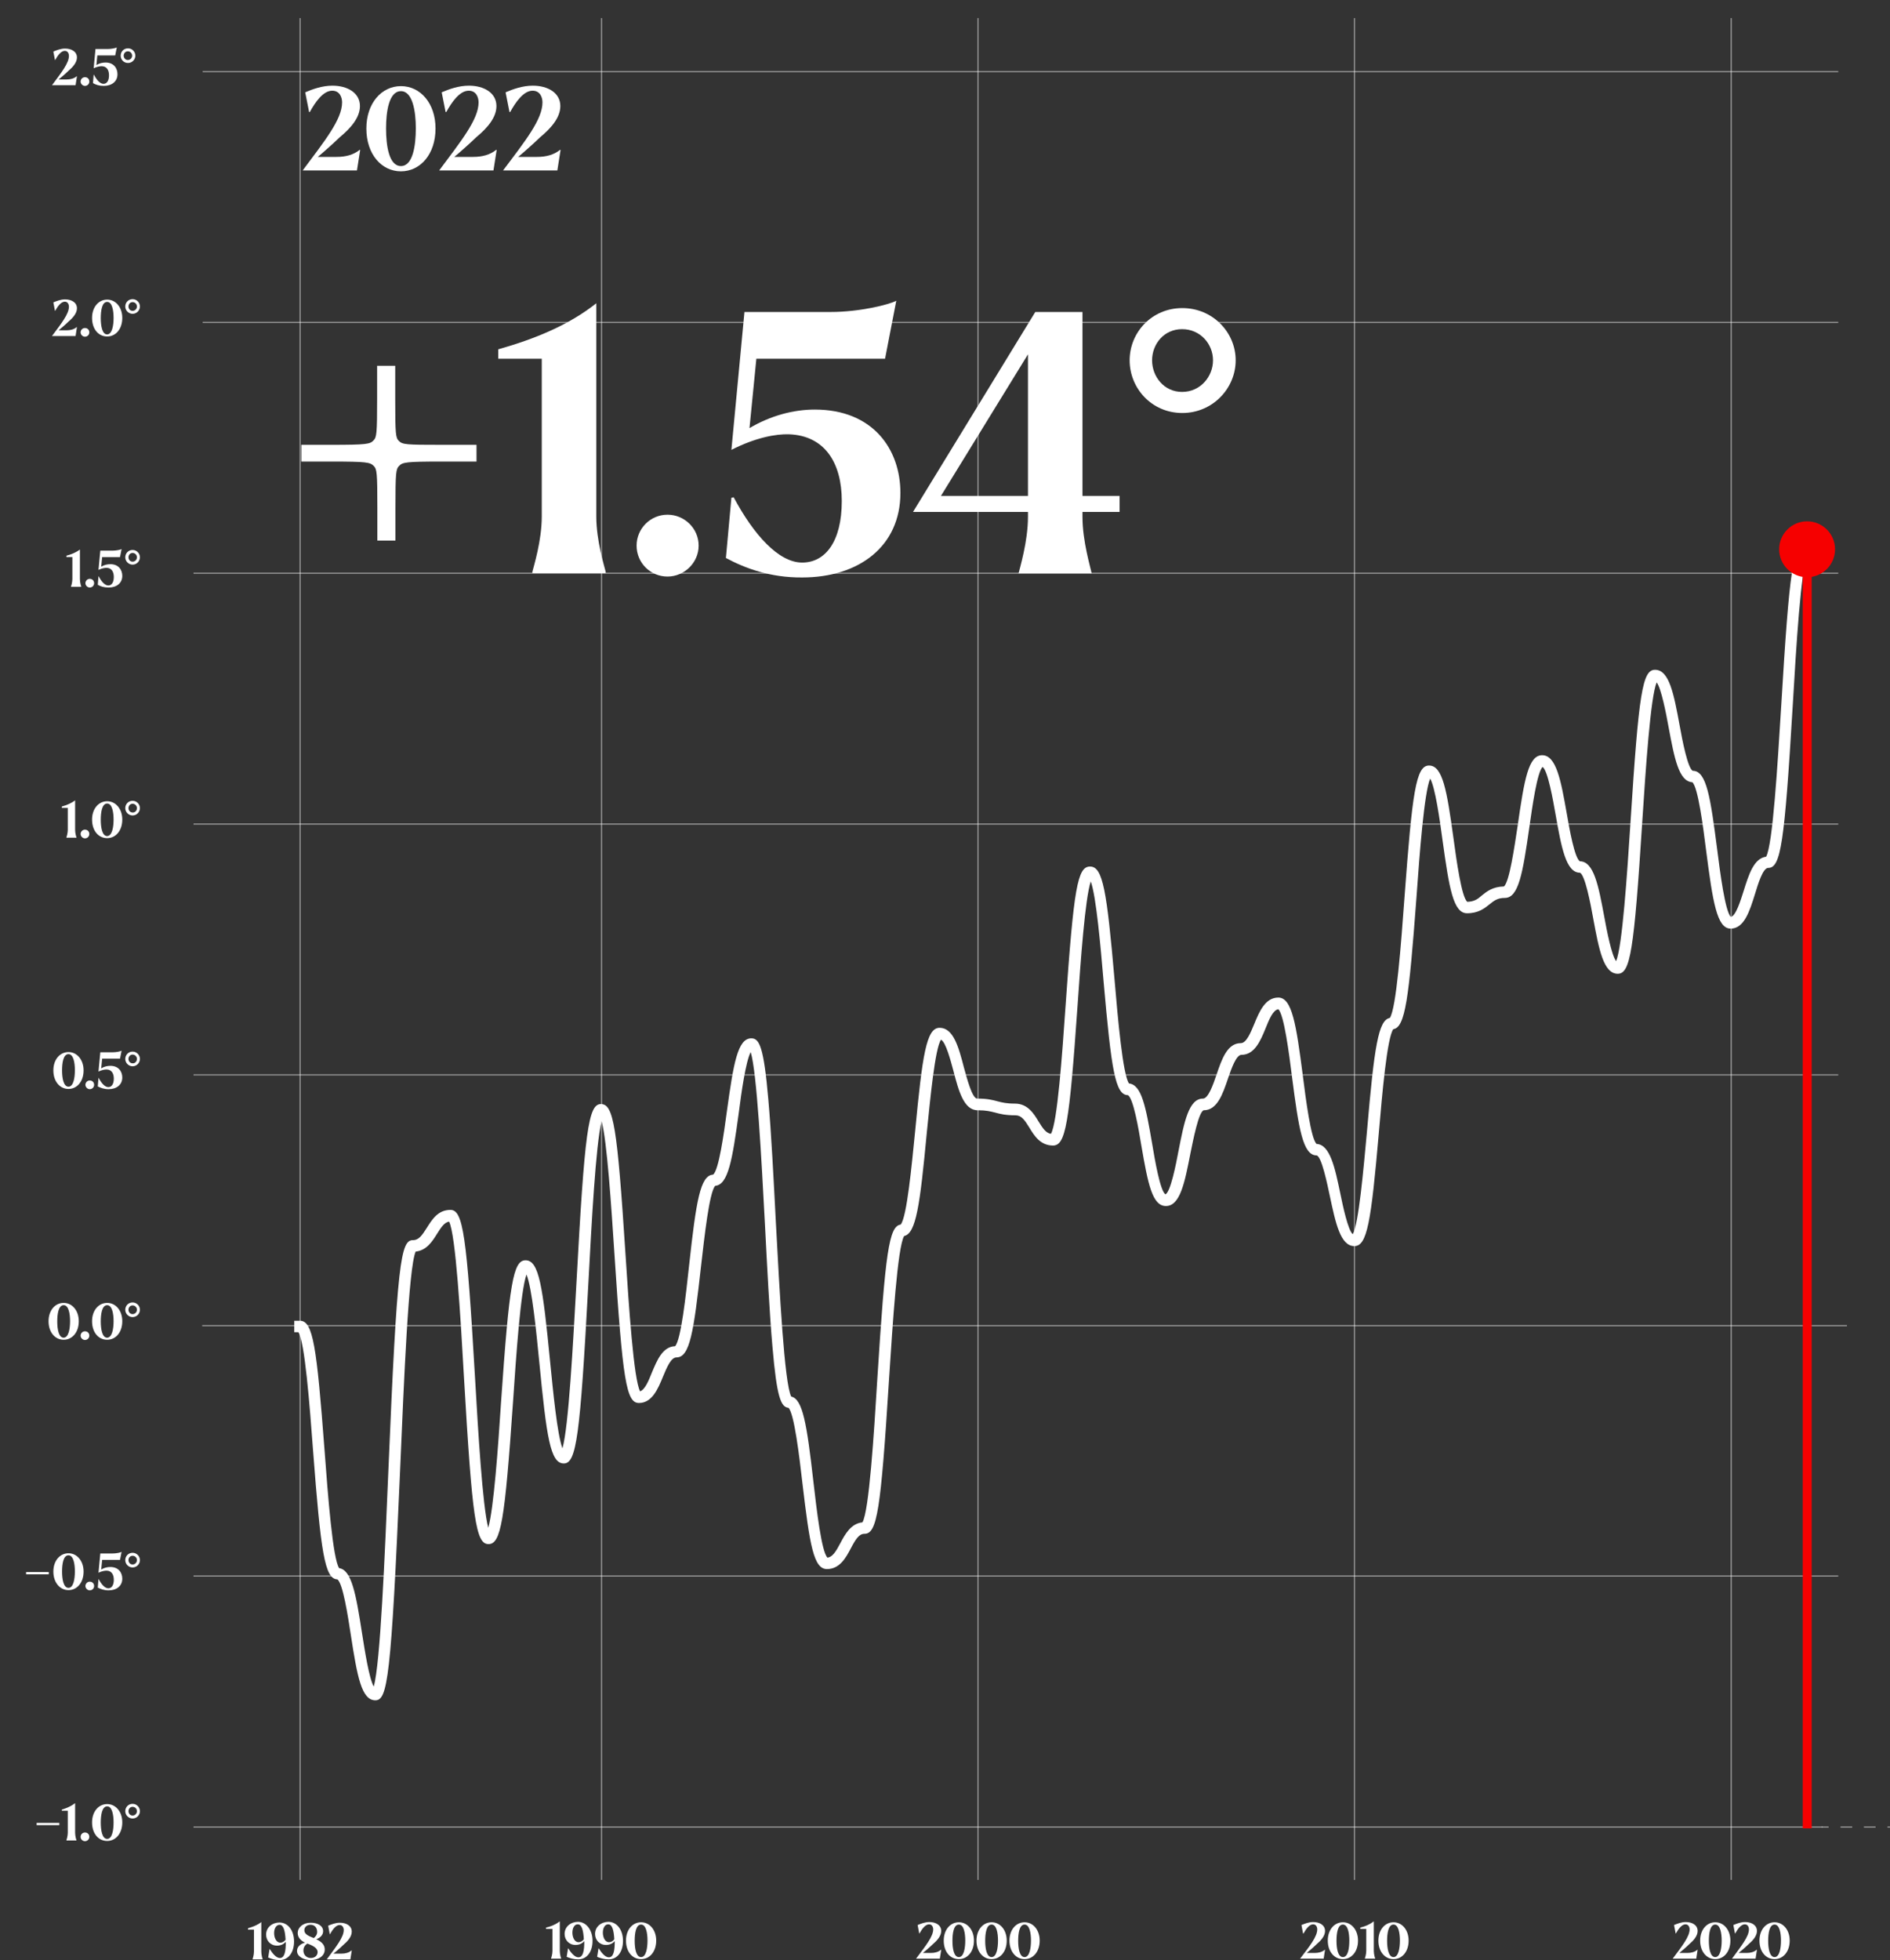<?xml version="1.0" encoding="utf-8"?>
<!-- Generator: Adobe Illustrator 26.0.1, SVG Export Plug-In . SVG Version: 6.00 Build 0)  -->
<svg version="1.1" xmlns="http://www.w3.org/2000/svg" xmlns:xlink="http://www.w3.org/1999/xlink" x="0px" y="0px"
	 viewBox="0 0 825.3 855.7" style="enable-background:new 0 0 825.3 855.7;" xml:space="preserve">
<rect x="0" y="0" width="825.3" height="855.7" fill="#333333" stroke="none"/>
<style type="text/css">
	.st0{enable-background:new    ;}
	.st1{fill:#FFFFFF;}
	.st2{opacity:0.5;}
	.st3{fill:#1D1D1B;}
	.st4{fill:#F60000;}
	.st5{fill:#1D1D1B;stroke:#FFFFFF;stroke-width:0.25;}
	.st6{fill:#090A0A;}
	.st7{opacity:0.2;}
	.st8{fill:#FA0000;}
	.st9{fill:none;stroke:url(#SVGID_1_);stroke-width:6;}
	.st10{fill:none;stroke:url(#SVGID_00000049913384660420098540000014413634067596754826_);stroke-width:6;}
	.st11{fill:none;stroke:url(#SVGID_00000043436855091239735880000006249246775082691248_);stroke-width:6;}
	.st12{fill:none;stroke:url(#SVGID_00000114780114876868743870000000102143393205161640_);stroke-width:6;}
	.st13{fill:none;stroke:url(#SVGID_00000057845799346425420260000011379846907735562943_);stroke-width:6;}
</style>
<g id="Livello_2">
</g>
<g id="Livello_1">
	<g class="st0">
		<path class="st1" d="M114.1,839.1V852c0,1.5,0.5,3.1,0.6,3.3v0.1h-4.4v-0.1c0.1-0.3,0.6-1.9,0.6-3.3v-9.6h-2.6v-0.6
			C110.4,841.2,112.5,840.4,114.1,839.1z"/>
		<path class="st1" d="M128.4,847.6c0,4.6-2.3,8.1-6.3,8.1c-2,0-3.5-0.5-5-1.1l0.6-3.7l0.1,0c1.3,2.1,2.9,3.9,4.4,3.9
			c2.1,0,2.6-2.9,2.6-7.1c-0.9,1.1-2.3,1.7-3.8,1.7c-2.9,0-4.8-2.2-4.8-4.8c0-3.2,2.7-5.3,5.9-5.3
			C125.9,839.4,128.4,842.9,128.4,847.6z M119.7,843.9c0,2,0.9,4.2,2.7,4.2c0.7,0,1.6-0.3,2.3-1.3c-0.2-3.5-0.8-6.5-2.6-6.5
			C120.7,840.3,119.7,841.8,119.7,843.9z"/>
		<path class="st1" d="M129.7,851.7c0-2,1.8-3.2,3.5-3.6c-1.9-0.9-3.2-2.3-3.2-4.2c0-2.4,2.2-4.5,5.7-4.5c2.8,0,5.4,1.2,5.4,3.7
			c0,1.8-1.5,3-3,3.5c2.8,1.3,3.7,2.8,3.7,4.5c0,3-3,4.6-6.1,4.6C132.8,855.7,129.7,854.3,129.7,851.7z M135.7,854.8
			c1.8,0,3-1.1,3-2.6c0-1.6-1.8-2.7-4.2-3.6c-0.1,0-0.2-0.1-0.3-0.1c-1.1,0.7-1.7,1.8-1.7,2.9C132.4,853.1,133.6,854.8,135.7,854.8z
			 M137,846.1c0.8-0.6,1.5-1.5,1.5-2.7c0-1.7-1-3.1-2.9-3.1c-1.5,0-2.7,0.9-2.7,2.4C132.9,844.4,134.7,845.2,137,846.1z"/>
		<path class="st1" d="M150.1,842.6c0-1-0.5-2.2-1.8-2.2c-1.7,0-3.2,2.2-4.2,4h-0.1l-0.7-3.7c1.5-0.6,3.2-1.3,5.1-1.3
			c2.8,0,5.2,1.3,5.2,3.9c0,2.2-1.8,4.2-3.8,5.9c-1.4,1.4-3.5,3.1-4.2,3.7h3.5c1.7,0,3.2-0.4,4.4-1.4l0.1,0l-0.6,3.9h-10.3
			C146.8,849.8,150.1,845.7,150.1,842.6z"/>
	</g>
	<g transform="translate(164.444,0)">
		<g class="st0">
			<path class="st1" d="M80,838.8v12.9c0,1.5,0.5,3.1,0.6,3.3v0.1h-4.4v-0.1c0.1-0.3,0.6-1.9,0.6-3.3v-9.6H74v-0.6
				C76.3,841,78.3,840.1,80,838.8z"/>
			<path class="st1" d="M94.3,847.3c0,4.6-2.3,8.1-6.3,8.1c-2,0-3.5-0.5-5-1.1l0.6-3.7l0.1,0c1.3,2.1,2.9,3.9,4.4,3.9
				c2.1,0,2.6-2.9,2.6-7.1c-0.9,1.1-2.3,1.7-3.8,1.7c-2.9,0-4.8-2.2-4.8-4.8c0-3.2,2.7-5.3,5.9-5.3
				C91.7,839.1,94.3,842.7,94.3,847.3z M85.5,843.7c0,2,0.9,4.2,2.7,4.2c0.7,0,1.6-0.3,2.3-1.3c-0.2-3.5-0.8-6.5-2.6-6.5
				C86.5,840,85.5,841.6,85.5,843.7z"/>
			<path class="st1" d="M107.6,847.3c0,4.6-2.3,8.1-6.3,8.1c-2,0-3.5-0.5-5-1.1l0.6-3.7l0.1,0c1.3,2.1,2.9,3.9,4.4,3.9
				c2.1,0,2.6-2.9,2.6-7.1c-0.9,1.1-2.3,1.7-3.8,1.7c-2.9,0-4.8-2.2-4.8-4.8c0-3.2,2.7-5.3,5.9-5.3
				C105.1,839.1,107.6,842.7,107.6,847.3z M98.8,843.7c0,2,0.9,4.2,2.7,4.2c0.7,0,1.6-0.3,2.3-1.3c-0.2-3.5-0.8-6.5-2.6-6.5
				C99.8,840,98.8,841.6,98.8,843.7z"/>
			<path class="st1" d="M108.9,847.2c0-4.8,2.9-8,6.6-8c3.7,0,6.6,3.3,6.6,8c0,4.9-2.9,8.1-6.6,8.1
				C111.7,855.3,108.9,852.1,108.9,847.2z M118.3,847.2c0-3.2-0.6-7-2.8-7c-2.3,0-2.8,3.9-2.8,7.1c0,3.3,0.6,7.1,2.8,7.1
				C117.7,854.4,118.3,850.4,118.3,847.2z"/>
		</g>
	</g>
	<g>
		<g class="st0">
			<path class="st1" d="M407.5,842.3c0-1-0.5-2.2-1.8-2.2c-1.7,0-3.2,2.2-4.2,4h-0.1l-0.7-3.7c1.5-0.6,3.2-1.3,5.1-1.3
				c2.8,0,5.2,1.3,5.2,3.9c0,2.2-1.8,4.2-3.8,5.9c-1.4,1.4-3.5,3.1-4.2,3.7h3.5c1.7,0,3.2-0.4,4.4-1.4l0.1,0l-0.6,3.9H400
				C404.2,849.5,407.5,845.4,407.5,842.3z"/>
			<path class="st1" d="M412.1,847.2c0-4.8,2.9-8,6.6-8c3.7,0,6.6,3.3,6.6,8c0,4.9-2.9,8.1-6.6,8.1
				C414.9,855.3,412.1,852.1,412.1,847.2z M421.5,847.2c0-3.2-0.6-7-2.8-7c-2.3,0-2.8,3.9-2.8,7.1c0,3.3,0.6,7.1,2.8,7.1
				C420.9,854.4,421.5,850.4,421.5,847.2z"/>
			<path class="st1" d="M426.4,847.2c0-4.8,2.9-8,6.6-8c3.7,0,6.6,3.3,6.6,8c0,4.9-2.9,8.1-6.6,8.1
				C429.3,855.3,426.4,852.1,426.4,847.2z M435.8,847.2c0-3.2-0.6-7-2.8-7c-2.3,0-2.8,3.9-2.8,7.1c0,3.3,0.6,7.1,2.8,7.1
				S435.8,850.4,435.8,847.2z"/>
			<path class="st1" d="M440.8,847.2c0-4.8,2.9-8,6.6-8c3.7,0,6.6,3.3,6.6,8c0,4.9-2.9,8.1-6.6,8.1
				C443.7,855.3,440.8,852.1,440.8,847.2z M450.2,847.2c0-3.2-0.6-7-2.8-7c-2.3,0-2.8,3.9-2.8,7.1c0,3.3,0.6,7.1,2.8,7.1
				S450.2,850.4,450.2,847.2z"/>
		</g>
	</g>
	<g>
		<g class="st0">
			<path class="st1" d="M575.2,842.3c0-1-0.5-2.2-1.8-2.2c-1.7,0-3.2,2.2-4.2,4H569l-0.7-3.7c1.5-0.6,3.2-1.3,5.1-1.3
				c2.8,0,5.2,1.3,5.2,3.9c0,2.2-1.8,4.2-3.8,5.9c-1.4,1.4-3.5,3.1-4.2,3.7h3.5c1.7,0,3.2-0.4,4.4-1.4l0.1,0l-0.6,3.9h-10.3
				C572,849.5,575.2,845.4,575.2,842.3z"/>
			<path class="st1" d="M579.8,847.2c0-4.8,2.9-8,6.6-8c3.7,0,6.6,3.3,6.6,8c0,4.9-2.9,8.1-6.6,8.1
				C582.7,855.3,579.8,852.1,579.8,847.2z M589.2,847.2c0-3.2-0.6-7-2.8-7c-2.3,0-2.8,3.9-2.8,7.1c0,3.3,0.6,7.1,2.8,7.1
				C588.7,854.4,589.2,850.4,589.2,847.2z"/>
			<path class="st1" d="M599.9,838.8v12.9c0,1.5,0.5,3.1,0.6,3.3v0.1H596v-0.1c0.1-0.3,0.6-1.9,0.6-3.3v-9.6h-2.6v-0.6
				C596.2,841,598.2,840.1,599.9,838.8z"/>
			<path class="st1" d="M601.9,847.2c0-4.8,2.9-8,6.6-8c3.7,0,6.6,3.3,6.6,8c0,4.9-2.9,8.1-6.6,8.1
				C604.8,855.3,601.9,852.1,601.9,847.2z M611.3,847.2c0-3.2-0.6-7-2.8-7c-2.3,0-2.8,3.9-2.8,7.1c0,3.3,0.6,7.1,2.8,7.1
				S611.3,850.4,611.3,847.2z"/>
		</g>
	</g>
	<g>
		<g class="st0">
			<path class="st1" d="M737.8,842.3c0-1-0.5-2.2-1.8-2.2c-1.7,0-3.2,2.2-4.2,4h-0.1l-0.7-3.7c1.5-0.6,3.2-1.3,5.1-1.3
				c2.8,0,5.2,1.3,5.2,3.9c0,2.2-1.8,4.2-3.8,5.9c-1.4,1.4-3.5,3.1-4.2,3.7h3.5c1.7,0,3.2-0.4,4.4-1.4l0.1,0l-0.6,3.9h-10.3
				C734.6,849.5,737.8,845.4,737.8,842.3z"/>
			<path class="st1" d="M742.4,847.2c0-4.8,2.9-8,6.6-8c3.7,0,6.6,3.3,6.6,8c0,4.9-2.9,8.1-6.6,8.1
				C745.3,855.3,742.4,852.1,742.4,847.2z M751.8,847.2c0-3.2-0.6-7-2.8-7c-2.3,0-2.8,3.9-2.8,7.1c0,3.3,0.6,7.1,2.8,7.1
				C751.2,854.4,751.8,850.4,751.8,847.2z"/>
			<path class="st1" d="M763.7,842.3c0-1-0.5-2.2-1.8-2.2c-1.7,0-3.2,2.2-4.2,4h-0.1l-0.7-3.7c1.5-0.6,3.2-1.3,5.1-1.3
				c2.8,0,5.2,1.3,5.2,3.9c0,2.2-1.8,4.2-3.8,5.9c-1.4,1.4-3.5,3.1-4.2,3.7h3.5c1.7,0,3.2-0.4,4.4-1.4l0.1,0l-0.6,3.9h-10.3
				C760.4,849.5,763.7,845.4,763.7,842.3z"/>
			<path class="st1" d="M768.3,847.2c0-4.8,2.9-8,6.6-8c3.7,0,6.6,3.3,6.6,8c0,4.9-2.9,8.1-6.6,8.1
				C771.1,855.3,768.3,852.1,768.3,847.2z M777.7,847.2c0-3.2-0.6-7-2.8-7c-2.3,0-2.8,3.9-2.8,7.1c0,3.3,0.6,7.1,2.8,7.1
				S777.7,850.4,777.7,847.2z"/>
		</g>
	</g>
	<g>
		<path class="st1" d="M16,795.8h9.9v1H16V795.8z"/>
		<path class="st1" d="M32.8,787.2v12.9c0,1.5,0.5,3.1,0.6,3.3v0.1h-4.4v-0.1c0.1-0.3,0.6-1.9,0.6-3.3v-9.6h-2.6V790
			C29.1,789.4,31.1,788.5,32.8,787.2z"/>
		<path class="st1" d="M35.2,801.9c0-1,0.8-1.9,1.9-1.9s1.9,0.8,1.9,1.9s-0.9,1.9-1.9,1.9S35.2,803,35.2,801.9z"/>
		<path class="st1" d="M40.2,795.6c0-4.8,2.9-8,6.6-8c3.7,0,6.6,3.3,6.6,8c0,4.9-2.9,8.1-6.6,8.1C43,803.7,40.2,800.5,40.2,795.6z
			 M49.6,795.6c0-3.2-0.6-7-2.8-7c-2.3,0-2.8,3.9-2.8,7.1c0,3.3,0.6,7.1,2.8,7.1C49,802.8,49.6,798.9,49.6,795.6z"/>
		<path class="st1" d="M54.7,790.7c0-1.7,1.3-3.2,3.2-3.2c1.8,0,3.2,1.5,3.2,3.2s-1.4,3.2-3.2,3.2C56.1,793.9,54.7,792.4,54.7,790.7
			z M59.8,790.7c0-1-0.8-1.9-1.9-1.9s-1.8,0.9-1.8,1.9s0.7,1.9,1.8,1.9S59.8,791.7,59.8,790.7z"/>
	</g>
	<g>
		<path class="st1" d="M11.4,686.3h9.9v1h-9.9V686.3z"/>
		<path class="st1" d="M23.3,686.1c0-4.8,2.9-8,6.6-8c3.7,0,6.6,3.3,6.6,8c0,4.9-2.9,8.1-6.6,8.1C26.2,694.2,23.3,690.9,23.3,686.1z
			 M32.7,686c0-3.2-0.6-7-2.8-7c-2.3,0-2.8,3.9-2.8,7.1c0,3.3,0.6,7.1,2.8,7.1C32.1,693.2,32.7,689.3,32.7,686z"/>
		<path class="st1" d="M37.3,692.4c0-1,0.8-1.9,1.9-1.9s1.9,0.8,1.9,1.9s-0.9,1.9-1.9,1.9S37.3,693.4,37.3,692.4z"/>
		<path class="st1" d="M42.7,693.1l0.3-3.7l0.1,0c1.2,2.3,2.7,4,4.2,4c1.4,0,2.4-1.3,2.4-3.7c0-2.3-1-4-3.2-4c-0.8,0-2,0.2-3.5,0.9
			l0.8-8.4h0.1h5.2c1.7,0,3.5-0.4,4-0.7l-0.7,3.5h-7.8l-0.4,4.2c1.3-0.8,2.7-1.1,4-1.1c3.5,0,5.2,2.4,5.2,5.1c0,3.2-2.5,5.1-6,5.1
			C45.4,694.3,43.9,693.7,42.7,693.1z"/>
		<path class="st1" d="M54.7,681.1c0-1.7,1.3-3.2,3.2-3.2c1.8,0,3.2,1.5,3.2,3.2s-1.4,3.2-3.2,3.2C56.1,684.3,54.7,682.8,54.7,681.1
			z M59.8,681.1c0-1-0.8-1.9-1.9-1.9c-1.1,0-1.8,0.9-1.8,1.9s0.7,1.9,1.8,1.9C59,683,59.8,682.1,59.8,681.1z"/>
	</g>
	<g>
		<path class="st1" d="M21.2,576.8c0-4.8,2.9-8,6.6-8c3.7,0,6.6,3.3,6.6,8c0,4.9-2.9,8.1-6.6,8.1C24.1,584.9,21.2,581.7,21.2,576.8z
			 M30.6,576.8c0-3.2-0.6-7-2.8-7c-2.3,0-2.8,3.9-2.8,7.1c0,3.3,0.6,7.1,2.8,7.1C30,583.9,30.6,580,30.6,576.8z"/>
		<path class="st1" d="M35.2,583.1c0-1,0.8-1.9,1.9-1.9s1.9,0.8,1.9,1.9s-0.9,1.9-1.9,1.9S35.2,584.1,35.2,583.1z"/>
		<path class="st1" d="M40.2,576.8c0-4.8,2.9-8,6.6-8c3.7,0,6.6,3.3,6.6,8c0,4.9-2.9,8.1-6.6,8.1C43,584.9,40.2,581.7,40.2,576.8z
			 M49.6,576.8c0-3.2-0.6-7-2.8-7c-2.3,0-2.8,3.9-2.8,7.1c0,3.3,0.6,7.1,2.8,7.1C49,583.9,49.6,580,49.6,576.8z"/>
		<path class="st1" d="M54.7,571.8c0-1.7,1.3-3.2,3.2-3.2c1.8,0,3.2,1.5,3.2,3.2s-1.4,3.2-3.2,3.2C56.1,575,54.7,573.5,54.7,571.8z
			 M59.8,571.8c0-1-0.8-1.9-1.9-1.9s-1.8,0.9-1.8,1.9s0.7,1.9,1.8,1.9S59.8,572.8,59.8,571.8z"/>
	</g>
	<g>
		<path class="st1" d="M23.3,467.3c0-4.8,2.9-8,6.6-8c3.7,0,6.6,3.3,6.6,8c0,4.9-2.9,8.1-6.6,8.1C26.2,475.4,23.3,472.2,23.3,467.3z
			 M32.7,467.2c0-3.2-0.6-7-2.8-7c-2.3,0-2.8,3.9-2.8,7.1c0,3.3,0.6,7.1,2.8,7.1C32.1,474.4,32.7,470.5,32.7,467.2z"/>
		<path class="st1" d="M37.3,473.6c0-1,0.8-1.9,1.9-1.9s1.9,0.8,1.9,1.9s-0.9,1.9-1.9,1.9S37.3,474.6,37.3,473.6z"/>
		<path class="st1" d="M42.7,474.3l0.3-3.7l0.1,0c1.2,2.3,2.7,4,4.2,4c1.4,0,2.4-1.3,2.4-3.7c0-2.3-1-4-3.2-4c-0.8,0-2,0.2-3.5,0.9
			l0.8-8.4h0.1h5.2c1.7,0,3.5-0.4,4-0.7l-0.7,3.5h-7.8l-0.4,4.2c1.3-0.8,2.7-1.1,4-1.1c3.5,0,5.2,2.4,5.2,5.1c0,3.2-2.5,5.1-6,5.1
			C45.4,475.5,43.9,474.9,42.7,474.3z"/>
		<path class="st1" d="M54.7,462.3c0-1.7,1.3-3.2,3.2-3.2c1.8,0,3.2,1.5,3.2,3.2s-1.4,3.2-3.2,3.2C56.1,465.5,54.7,464,54.7,462.3z
			 M59.8,462.3c0-1-0.8-1.9-1.9-1.9c-1.1,0-1.8,0.9-1.8,1.9s0.7,1.9,1.8,1.9C59,464.3,59.8,463.3,59.8,462.3z"/>
	</g>
	<g>
		<path class="st1" d="M32.8,349.4v12.9c0,1.5,0.5,3.1,0.6,3.3v0.1h-4.4v-0.1c0.1-0.3,0.6-1.9,0.6-3.3v-9.6h-2.6v-0.6
			C29.1,351.5,31.1,350.7,32.8,349.4z"/>
		<path class="st1" d="M35.2,364.1c0-1,0.8-1.9,1.9-1.9s1.9,0.8,1.9,1.9s-0.9,1.9-1.9,1.9S35.2,365.1,35.2,364.1z"/>
		<path class="st1" d="M40.2,357.8c0-4.8,2.9-8,6.6-8c3.7,0,6.6,3.3,6.6,8c0,4.9-2.9,8.1-6.6,8.1C43,365.9,40.2,362.7,40.2,357.8z
			 M49.6,357.8c0-3.2-0.6-7-2.8-7c-2.3,0-2.8,3.9-2.8,7.1c0,3.3,0.6,7.1,2.8,7.1C49,364.9,49.6,361,49.6,357.8z"/>
		<path class="st1" d="M54.7,352.8c0-1.7,1.3-3.2,3.2-3.2c1.8,0,3.2,1.5,3.2,3.2s-1.4,3.2-3.2,3.2C56.1,356,54.7,354.5,54.7,352.8z
			 M59.8,352.8c0-1-0.8-1.9-1.9-1.9c-1.1,0-1.8,0.9-1.8,1.9s0.7,1.9,1.8,1.9C59,354.8,59.8,353.8,59.8,352.8z"/>
	</g>
	<g>
		<path class="st1" d="M34.9,239.9v12.9c0,1.5,0.5,3.1,0.6,3.3v0.1H31v-0.1c0.1-0.3,0.6-1.9,0.6-3.3v-9.6h-2.6v-0.6
			C31.2,242,33.2,241.2,34.9,239.9z"/>
		<path class="st1" d="M37.3,254.6c0-1,0.8-1.9,1.9-1.9s1.9,0.8,1.9,1.9s-0.9,1.9-1.9,1.9S37.3,255.6,37.3,254.6z"/>
		<path class="st1" d="M42.7,255.3l0.3-3.7l0.1,0c1.2,2.3,2.7,4,4.2,4c1.4,0,2.4-1.3,2.4-3.7c0-2.3-1-4-3.2-4c-0.8,0-2,0.2-3.5,0.9
			l0.8-8.4h0.1h5.2c1.7,0,3.5-0.4,4-0.7l-0.7,3.5h-7.8l-0.4,4.2c1.3-0.8,2.7-1.1,4-1.1c3.5,0,5.2,2.4,5.2,5.1c0,3.2-2.5,5.1-6,5.1
			C45.4,256.5,43.9,256,42.7,255.3z"/>
		<path class="st1" d="M54.7,243.3c0-1.7,1.3-3.2,3.2-3.2c1.8,0,3.2,1.5,3.2,3.2s-1.4,3.2-3.2,3.2C56.1,246.5,54.7,245,54.7,243.3z
			 M59.8,243.3c0-1-0.8-1.9-1.9-1.9s-1.8,0.9-1.8,1.9s0.7,1.9,1.8,1.9S59.8,244.3,59.8,243.3z"/>
	</g>
	<g>
		<path class="st1" d="M30.1,133.9c0-1-0.5-2.2-1.8-2.2c-1.7,0-3.2,2.2-4.2,4h-0.1l-0.7-3.7c1.5-0.6,3.2-1.3,5.1-1.3
			c2.8,0,5.2,1.3,5.2,3.9c0,2.2-1.8,4.2-3.8,5.9c-1.4,1.4-3.5,3.1-4.2,3.7h3.5c1.7,0,3.2-0.4,4.4-1.4l0.1,0l-0.6,3.9H22.7
			C26.9,141.1,30.1,137,30.1,133.9z"/>
		<path class="st1" d="M35.2,145.1c0-1,0.8-1.9,1.9-1.9s1.9,0.8,1.9,1.9s-0.9,1.9-1.9,1.9S35.2,146.1,35.2,145.1z"/>
		<path class="st1" d="M40.2,138.8c0-4.8,2.9-8,6.6-8c3.7,0,6.6,3.3,6.6,8c0,4.9-2.9,8.1-6.6,8.1C43,146.9,40.2,143.7,40.2,138.8z
			 M49.6,138.8c0-3.2-0.6-7-2.8-7c-2.3,0-2.8,3.9-2.8,7.1c0,3.3,0.6,7.1,2.8,7.1C49,145.9,49.6,142,49.6,138.8z"/>
		<path class="st1" d="M54.7,133.8c0-1.7,1.3-3.2,3.2-3.2c1.8,0,3.2,1.5,3.2,3.2s-1.4,3.2-3.2,3.2C56.1,137,54.7,135.5,54.7,133.8z
			 M59.8,133.8c0-1-0.8-1.9-1.9-1.9s-1.8,0.9-1.8,1.9s0.7,1.9,1.8,1.9S59.8,134.8,59.8,133.8z"/>
	</g>
	<g>
		<path class="st1" d="M30.1,24.4c0-1-0.5-2.2-1.8-2.2c-1.7,0-3.2,2.2-4.2,4h-0.1l-0.7-3.7c1.5-0.6,3.2-1.3,5.1-1.3
			c2.8,0,5.2,1.3,5.2,3.9c0,2.2-1.8,4.2-3.8,5.9c-1.4,1.4-3.5,3.1-4.2,3.7h3.5c1.7,0,3.2-0.4,4.4-1.4l0.1,0L33,37.2H22.7
			C26.9,31.6,30.1,27.5,30.1,24.4z"/>
		<path class="st1" d="M35.2,35.6c0-1,0.8-1.9,1.9-1.9s1.9,0.8,1.9,1.9s-0.9,1.9-1.9,1.9S35.2,36.6,35.2,35.6z"/>
		<path class="st1" d="M40.6,36.3l0.3-3.7l0.1,0c1.2,2.3,2.7,4,4.2,4c1.4,0,2.4-1.3,2.4-3.7c0-2.3-1-4-3.2-4c-0.8,0-2,0.2-3.5,0.9
			l0.8-8.4h0.1H47c1.7,0,3.5-0.4,4-0.7l-0.7,3.5h-7.8l-0.4,4.2c1.3-0.8,2.7-1.1,4-1.1c3.5,0,5.2,2.4,5.2,5.1c0,3.2-2.5,5.1-6,5.1
			C43.3,37.5,41.8,37,40.6,36.3z"/>
		<path class="st1" d="M52.7,24.3c0-1.7,1.3-3.2,3.2-3.2c1.8,0,3.2,1.5,3.2,3.2s-1.4,3.2-3.2,3.2C54,27.5,52.7,26,52.7,24.3z
			 M57.7,24.3c0-1-0.8-1.9-1.9-1.9S54,23.4,54,24.3s0.7,1.9,1.8,1.9S57.7,25.3,57.7,24.3z"/>
	</g>
	<g class="st2">
		<rect x="84.5" y="797.4" class="st1" width="711.3" height="0.5"/>
	</g>
	<g class="st2">
		<g>
			<rect x="795.5" y="797.4" class="st1" width="3" height="0.5"/>
		</g>
		<g>
			<path class="st1" d="M819,797.9h-5.1v-0.5h5.1V797.9z M808.8,797.9h-5.1v-0.5h5.1V797.9z"/>
		</g>
		<g>
			<rect x="824.2" y="797.4" class="st1" width="3" height="0.5"/>
		</g>
	</g>
	<g class="st2">
		<rect x="84.5" y="250" class="st1" width="718.2" height="0.5"/>
	</g>
	<g class="st2">
		<rect x="88.5" y="140.5" class="st1" width="714.2" height="0.5"/>
	</g>
	<g class="st2">
		<rect x="88.5" y="31" class="st1" width="714.2" height="0.5"/>
	</g>
	<g class="st2">
		<rect x="84.5" y="359.5" class="st1" width="718.2" height="0.5"/>
	</g>
	<g class="st2">
		<rect x="84.5" y="469" class="st1" width="718.2" height="0.5"/>
	</g>
	<g class="st2">
		<rect x="88.3" y="578.5" class="st1" width="718.2" height="0.5"/>
	</g>
	<g class="st2">
		<rect x="84.5" y="687.8" class="st1" width="718.2" height="0.5"/>
	</g>
	<g class="st2">
		<rect x="262.4" y="7.9" class="st1" width="0.5" height="812.8"/>
	</g>
	<g class="st2">
		<rect x="426.8" y="7.9" class="st1" width="0.5" height="812.8"/>
	</g>
	<g class="st2">
		<rect x="591.2" y="7.9" class="st1" width="0.5" height="812.8"/>
	</g>
	<g class="st2">
		<rect x="755.7" y="7.9" class="st1" width="0.5" height="812.8"/>
	</g>
	<g class="st2">
		<rect x="130.8" y="7.9" class="st1" width="0.5" height="812.8"/>
	</g>
	<g transform="translate(657.778,0)">
		<g class="st0">
			<path class="st1" d="M-508.4,44.7c0-2.3-1.1-5.1-4.3-5.1c-4,0-7.4,5-9.8,9.3h-0.3l-1.7-8.6c3.3-1.4,7.4-2.9,11.9-2.9
				c6.5,0,12,3.1,12,8.9c0,5.1-4.1,9.7-8.8,13.6c-3.2,3.1-8,7.3-9.6,8.6h8.2c4,0,7.4-0.9,10.1-3.1l0.2,0.1l-1.4,8.9h-23.7
				C-515.9,61.4-508.4,52.1-508.4,44.7z"/>
			<path class="st1" d="M-497.8,56.1c0-11,6.6-18.5,15.1-18.5c8.5,0,15.1,7.5,15.1,18.5c0,11.2-6.6,18.7-15.1,18.7
				C-491.2,74.8-497.8,67.3-497.8,56.1z M-476.2,56c0-7.4-1.4-16.2-6.5-16.2c-5.3,0-6.5,9.1-6.5,16.3c0,7.6,1.3,16.4,6.5,16.4
				S-476.2,63.6-476.2,56z"/>
			<path class="st1" d="M-448.8,44.7c0-2.3-1.1-5.1-4.3-5.1c-4,0-7.4,5-9.8,9.3h-0.3l-1.7-8.6c3.3-1.4,7.4-2.9,11.9-2.9
				c6.5,0,12,3.1,12,8.9c0,5.1-4.1,9.7-8.8,13.6c-3.2,3.1-8,7.3-9.6,8.6h8.2c4,0,7.4-0.9,10.1-3.1l0.2,0.1l-1.4,8.9H-466
				C-456.3,61.4-448.8,52.1-448.8,44.7z"/>
			<path class="st1" d="M-420.9,44.7c0-2.3-1.1-5.1-4.3-5.1c-4,0-7.4,5-9.8,9.3h-0.3l-1.7-8.6c3.3-1.4,7.4-2.9,11.9-2.9
				c6.5,0,12,3.1,12,8.9c0,5.1-4.1,9.7-8.8,13.6c-3.2,3.1-8,7.3-9.6,8.6h8.2c4,0,7.4-0.9,10.1-3.1l0.2,0.1l-1.4,8.9h-23.7
				C-428.3,61.4-420.9,52.1-420.9,44.7z"/>
		</g>
	</g>
	<g transform="translate(657.778,0)">
		<g class="st0">
			<path class="st1" d="M-526.3,194.2h13.1c15.4,0,17-0.3,18.5-1.9c1.4-1.4,1.6-2.9,1.6-18.5v-14.1h7.9v14.3
				c0,15.7,0.2,17.1,1.6,18.5c1.6,1.6,3.2,1.7,18.5,1.7h15.4v7.3H-465c-15.4,0-17,0.3-18.5,1.9c-1.4,1.4-1.6,2.9-1.6,18.5V236h-7.9
				v-14.1c0-15.7-0.2-17.1-1.6-18.5c-1.6-1.6-3.2-1.9-18.5-1.9h-13.1V194.2z"/>
			<path class="st1" d="M-397.4,132.4v93.1c0,10.6,3.6,22,4.1,24.1v0.6h-32v-0.6c0.5-2.1,4.1-13.5,4.1-24.1v-68.9h-19v-4.1
				C-424,147.9-409.4,141.9-397.4,132.4z"/>
			<path class="st1" d="M-379.8,238.2c0-7.4,6-13.5,13.5-13.5c7.4,0,13.6,6,13.6,13.5c0,7.4-6.2,13.5-13.6,13.5
				C-373.8,251.7-379.8,245.7-379.8,238.2z"/>
			<path class="st1" d="M-340.8,243.6l2.4-26.3l1-0.2c8.7,16.3,19.6,28.5,29.9,28.5c10,0,17.3-9,17.3-26.9c0-16.6-7.4-28.5-23-29.1
				c-5.7-0.2-14.6,1.4-25.2,6.8l5.7-60.2h0.6h37.2c12.5,0,25.3-3.2,28.5-4.9l-4.9,25.3h-56.2l-3,30.3c9.3-5.5,19.3-8.1,28.5-8.1
				c25.5,0,37.4,17.4,37.4,36.4c0,23.3-18.1,36.9-42.9,36.9C-321.5,252.2-332.4,248.1-340.8,243.6z"/>
			<path class="st1" d="M-205.7,136.2h20.6v80.3h16.2v7h-16.2v2.2c0,10.6,3.6,22.3,4,24.6H-213c0.5-2.2,4.1-13.9,4.1-24.6v-2.2
				h-49.4h-0.8L-205.7,136.2z M-208.9,216.5v-61.8l-38,61.8H-208.9z"/>
			<path class="st1" d="M-164.5,157.3c0-12.2,9.7-22.8,23-22.8c13.3,0,23.3,10.6,23.3,22.8c0,12.2-10,23-23.3,23
				C-154.9,180.3-164.5,169.5-164.5,157.3z M-128.1,157.3c0-7.1-5.5-13.6-13.5-13.6c-7.9,0-13.1,6.5-13.1,13.6
				c0,7.1,5.2,13.8,13.1,13.8C-133.6,171.1-128.1,164.4-128.1,157.3z"/>
		</g>
	</g>
	<g id="viz_00000142147302094562873380000015305585598592093355_">
		<g>
			<g>
				<path class="st1" d="M163.9,742.3c-6,0-7.9-10.3-10.7-28.5c-1.3-8.5-3.5-22.7-5.9-24.3c-5.5-0.2-7.2-11.7-10.6-56.3
					c-1.5-20.1-3.6-47.3-6.4-51.6h-1.8v-5h2.5c5.7,0,7.3,11.3,10.7,56.3c1.5,20.1,3.6,47.6,6.4,51.7c5.4,0.8,7.3,11,10,28.5
					c1.2,7.5,3,19.4,5.1,23.2c2.9-10.1,4.8-56.6,6.4-94.5c3.8-91.1,5.4-100.4,10.7-100.4c2.6,0,4-2.1,6.1-5.4
					c2.2-3.5,4.8-7.8,10.3-7.8c5.5,0,7.1,10.9,10.7,72.8c1.4,24.2,3.3,56.3,5.8,66c2.4-8.5,4.3-35,5.6-55c3.6-52,5.3-61.8,10.7-61.8
					c5.9,0,7.5,11.4,10.7,44.1c1.3,13,3.1,31.9,5.4,38c2.7-9.4,4.6-45.2,6.1-72c3.6-66.6,5.2-78.3,10.7-78.3
					c5.5,0,7.1,9.7,10.7,65.1c1.5,23.3,3.6,55,6.4,60.3c2.1-0.7,3.7-4.5,5.2-8.3c2.2-5.2,4.6-11.2,10.1-11.4
					c2.6-2.8,4.7-22.3,6.1-35.2c3.1-28.4,4.9-39.4,10.5-39.7c2.5-2,4.7-18,6-27.6c2.9-21,4.7-31.9,10.7-31.9c3.5,0,5.4,3.7,7.4,26.7
					c1.3,14.7,2.3,34.6,3.3,53.8c1.6,29.7,3.7,70.2,6.7,75.9c5,1.1,6.8,11.7,9.7,37.3c1.4,12.1,3.5,30.3,6.1,33
					c2.2-0.2,3.7-2.6,5.7-6.4c2-3.8,4.6-8.5,9.6-9c2.9-5,5-38.2,6.5-62.7c3.5-55.4,5.1-66.6,10.2-67.3c2.7-3.3,4.8-25.7,6.3-40.7
					c3.2-33.5,4.9-45.2,10.7-45.2c6,0,8.3,8.4,10.6,17.3c1.3,4.7,3.6,13.6,5.8,13.6c4.4,0,6.7,0.6,8.9,1.2c2,0.5,3.8,1,7.6,1
					c5.5,0,8.2,4.3,10.3,7.8c1.9,3.1,3.2,5,5.4,5.4c2.8-4.8,4.9-34.3,6.4-56c3.6-51.6,5.2-60.7,10.7-60.7c5.6,0,7.3,10.6,10.7,49.6
					c1.4,16.6,3.6,41.4,6.3,45.1c5.5,0.6,7.3,10,10.1,26.3c1.2,7.2,3.5,20.6,5.8,22.1c2.2-0.9,4.6-13,5.7-18.9
					c2.5-12.8,4.5-22.9,10.7-22.9c2.3,0,4.4-6,5.9-10.4c2.3-6.8,4.7-13.8,10.6-13.8c2.4,0,4.2-4.3,5.9-8.4
					c2.2-5.4,4.8-11.5,10.5-11.5c6,0,7.8,11.7,10.7,34.1c1.3,10.3,3.5,27.5,6,29.8c5.9,0.3,8,10.3,10.4,21.8
					c1,4.9,3.3,15.9,5.4,17.6c2.6-4.4,4.7-28.6,6.2-44.8c3.2-37.3,5-48.7,10-49.6c2.8-4.2,4.9-32.2,6.4-52.8
					c3.4-45.8,5-57.4,10.7-57.4c6,0,7.8,10.9,10.7,31.9c1.3,9.6,3.5,25.5,6,27.6c3.1-0.1,4.6-1.2,6.4-2.8c2.1-1.7,4.7-3.8,9.6-3.9
					c2.4-1.9,4.6-17.3,6-26.5c2.9-20.2,4.7-30.8,10.7-30.8c6.2,0,8.2,11.1,10.7,25.2c1.2,7,3.5,19.9,5.8,21.1
					c6.1,0.1,8.1,10.7,10.6,24.1c1.1,6.1,3.2,16.9,5.2,19.5c2.7-6.4,4.8-37.8,6.3-61c3.6-56.3,5.2-66.2,10.7-66.2
					c6.2,0,8.2,10.6,10.7,24.1c1.2,6.7,3.6,19.1,5.8,20c0,0,0,0,0,0c6,0,7.7,11.7,10.6,34.1c1.3,10.3,3.5,27.3,6,29.7
					c2.2-0.5,4.2-7,5.6-11.4c2.2-7,4.4-14.2,9.8-14.9c2.9-5.2,5-40.2,6.6-66c3.6-60.1,5.2-70.6,10.7-70.6h2.5v5h-1.7
					c-2.9,5.4-5,40.3-6.5,65.9c-3.6,60.1-5.2,70.6-10.7,70.6c-2.3,0-4.4,6.9-5.8,11.5c-2.3,7.4-4.7,15-10.6,15
					c-6,0-7.8-11.7-10.7-34.1c-1.3-10.3-3.5-27.5-6-29.8c-6-0.3-7.9-10.8-10.4-24.1c-1.1-6.1-3.2-16.9-5.2-19.5
					c-2.7,6.4-4.8,37.8-6.3,61c-3.6,56.3-5.2,66.2-10.7,66.2c-6.2,0-8.2-10.6-10.7-24.1c-1.2-6.7-3.6-19.1-5.8-20c0,0,0,0,0,0
					c-6.1,0-8.1-11.1-10.6-25.2c-1.2-6.8-3.4-19.3-5.7-21c-2.4,2.3-4.5,17.3-5.8,26.4c-2.9,20.2-4.7,30.8-10.7,30.8
					c-3.2,0-4.7,1.2-6.7,2.8c-2.1,1.7-4.8,3.9-9.8,3.9c-6,0-7.8-10.9-10.7-31.9c-1.2-8.9-3.2-23.1-5.4-26.9
					c-2.6,6.1-4.6,32.4-6,52.1c-3.3,44.2-4.9,56.5-10.1,57.3c-2.7,3.6-4.9,28.5-6.3,45.1c-3.4,39.1-5.1,49.6-10.7,49.6
					c-6.1,0-8.2-10.1-10.7-21.8c-1.1-5.2-3.6-17.4-5.8-17.8c-6,0-7.8-11.7-10.7-34.1c-1.3-10.3-3.5-27.4-6-29.7
					c-2.3,0.3-4,4.4-5.6,8.4c-2.2,5.4-4.8,11.5-10.5,11.5c-2.3,0-4.4,6-5.9,10.4c-2.3,6.8-4.7,13.8-10.6,13.8
					c-2.2,0.7-4.6,13-5.8,18.9c-2.5,12.8-4.5,22.9-10.7,22.9c-5.9,0-7.8-9.5-10.7-26.3c-1.2-7.3-3.5-20.8-5.9-22.1
					c-5.5-0.1-7.2-10.8-10.6-49.6c-1.3-15.1-3.2-37.1-5.6-43.7c-2.5,7.5-4.4,34.4-5.8,54.6c-3.6,51.6-5.2,60.7-10.7,60.7
					c-5.5,0-8.2-4.3-10.3-7.8c-2.1-3.4-3.5-5.4-6.1-5.4c-4.4,0-6.7-0.6-8.9-1.2c-2-0.5-3.8-1-7.6-1c-6,0-8.3-8.4-10.6-17.3
					c-1.2-4.4-3.3-12.5-5.4-13.5c-2.6,3.7-4.7,25.8-6.2,40.6c-3,31.8-4.7,44-9.9,45.1c-2.9,4.9-5,38.2-6.6,62.7
					c-3.6,57.2-5.2,67.3-10.7,67.3c-2.4,0-3.9,2.4-6,6.4c-2.1,4-4.8,9-10.4,9c-5.8,0-7.5-10.3-10.7-37.4c-1.4-12.2-3.6-30.5-6.1-33
					c-3.3-0.3-5.1-4.5-7-26.7c-1.3-14.7-2.3-34.6-3.3-53.8c-1.5-28.2-3.5-66.1-6.2-74.8c-2.2,4.2-4.1,17.9-5.2,26.5
					c-2.8,20.5-4.6,31.4-10.3,31.9c-2.6,2.8-4.7,22.3-6.2,35.2c-3.2,28.8-4.9,39.7-10.7,39.7c-2.4,0-4.2,4.3-5.9,8.4
					c-2.2,5.4-4.8,11.5-10.5,11.5c-5.5,0-7.1-9.7-10.7-65.1c-1.4-21.1-3.2-48.9-5.6-58c-2.6,10.5-4.4,45.1-5.8,71.2
					c-3.6,66.6-5.2,78.3-10.7,78.3c-5.9,0-7.5-11.4-10.7-44.1c-1.3-13.3-3.2-32.6-5.6-38.4c-2.6,7.4-4.5,35.1-5.9,55.9
					c-3.6,52-5.3,61.8-10.7,61.8c-5.5,0-7.1-10.9-10.7-72.8c-1.5-26.4-3.6-62.3-6.5-68c-2.1,0.4-3.4,2.4-5.3,5.4
					c-2,3.2-4.5,7.2-9.3,7.7c-3.1,7.1-5.1,56.1-6.8,95.7C170.8,733,169.2,742.3,163.9,742.3z M148.4,684.7L148.4,684.7L148.4,684.7z
					"/>
			</g>
		</g>
	</g>
	<g>
		<rect x="787.2" y="236.4" class="st4" width="3.9" height="561.8"/>
	</g>
	<g>
		<circle class="st4" cx="789.1" cy="239.8" r="12.2"/>
	</g>
</g>
</svg>
